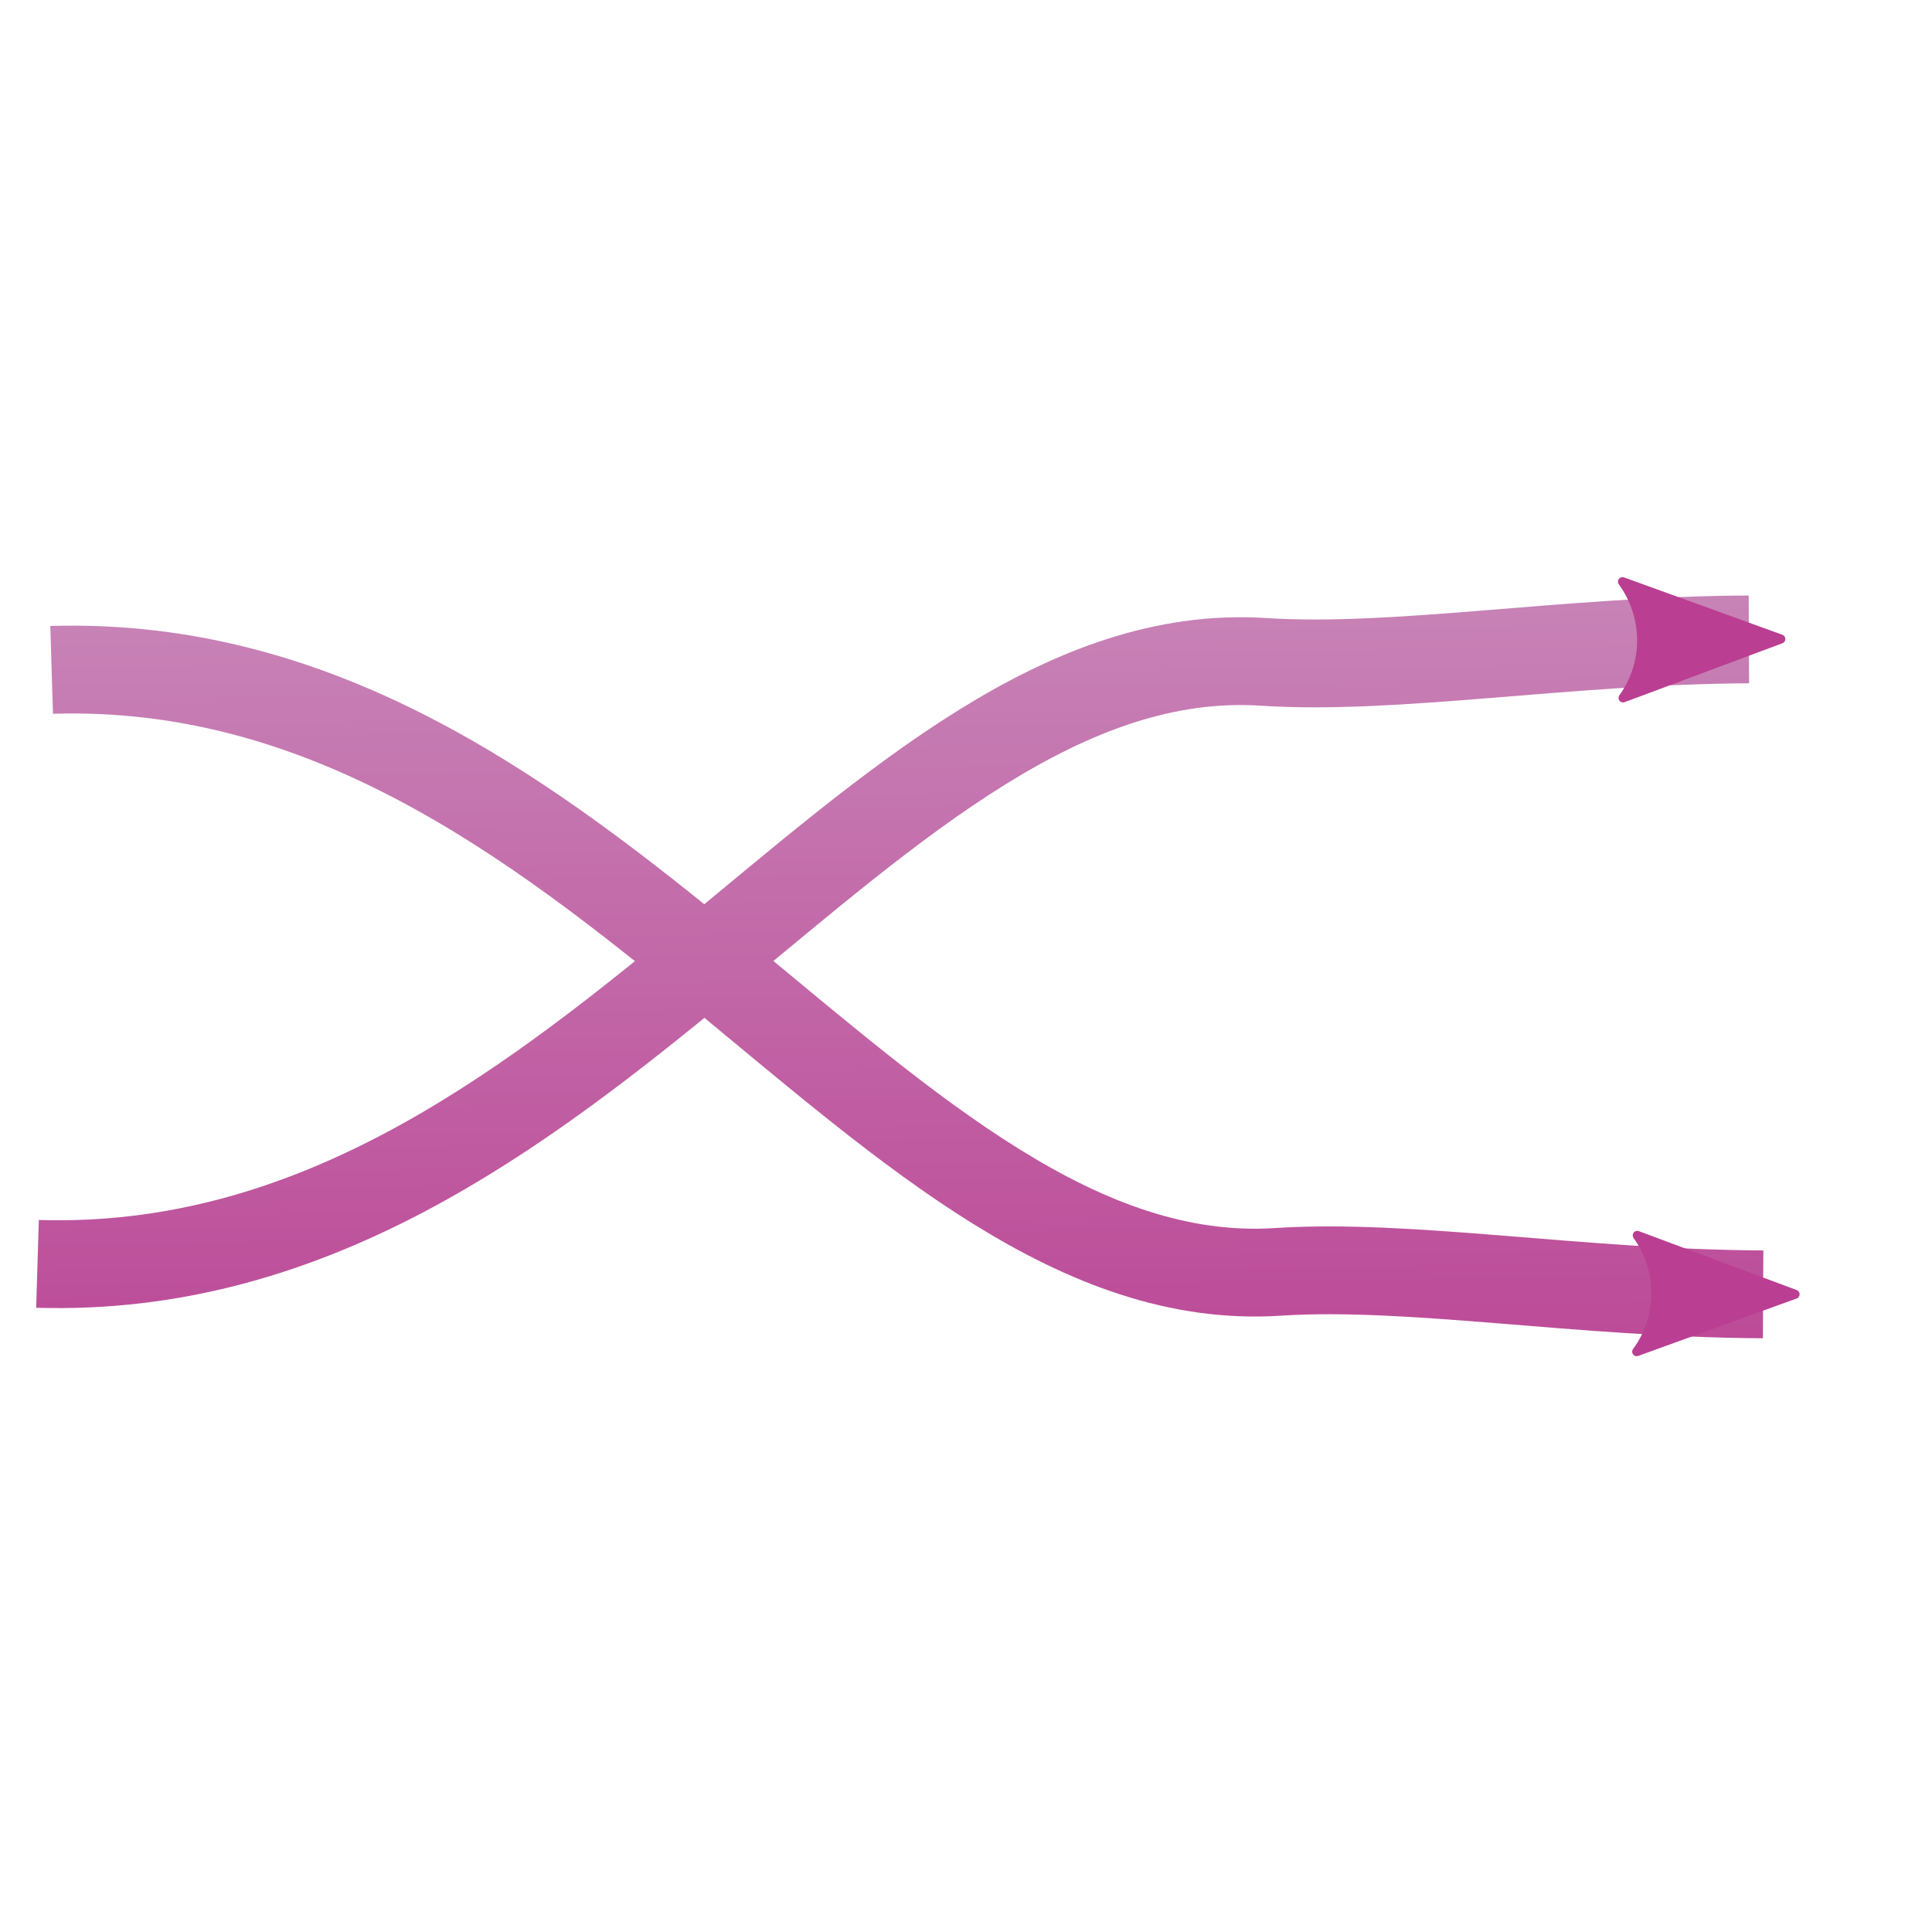 <?xml version="1.0" encoding="UTF-8" standalone="no"?>
<svg
   xmlns:dc="http://purl.org/dc/elements/1.1/"
   xmlns:cc="http://creativecommons.org/ns#"
   xmlns:rdf="http://www.w3.org/1999/02/22-rdf-syntax-ns#"
   xmlns:svg="http://www.w3.org/2000/svg"
   xmlns="http://www.w3.org/2000/svg"
   xmlns:xlink="http://www.w3.org/1999/xlink"
   id="svg33451"
   version="1.1"
   viewBox="0 0 22 22">
  <defs
     id="defs3051">
    <marker
       style="overflow:visible;"
       id="marker36116"
       refX="0.0"
       refY="0.0"
       orient="auto">
      <path
         transform="scale(0.6) rotate(180) translate(0,0)"
         d="M 8.719,4.034 L -2.207,0.016 L 8.719,-4.002 C 6.973,-1.63 6.983,1.616 8.719,4.034 z "
         style="fill-rule:evenodd;stroke-width:0.625;stroke-linejoin:round;stroke:#BA3E91;stroke-opacity:1;fill:#BA3E91;fill-opacity:1"
         id="path36114" />
    </marker>
    <marker
       style="overflow:visible;"
       id="Arrow2Mend"
       refX="0.0"
       refY="0.0"
       orient="auto">
      <path
         transform="scale(0.6) rotate(180) translate(0,0)"
         d="M 8.719,4.034 L -2.207,0.016 L 8.719,-4.002 C 6.973,-1.63 6.983,1.616 8.719,4.034 z "
         style="fill-rule:evenodd;stroke-width:0.625;stroke-linejoin:round;stroke:#BA3E91;stroke-opacity:1;fill:#BA3E91;fill-opacity:1"
         id="path3695" />
    </marker>
    <linearGradient
       id="linearGradient36042">
      <stop
         id="stop36038"
         offset="0"
         style="stop-color:#CA91BE;stop-opacity:1;" />
      <stop
         id="stop36040"
         offset="1"
         style="stop-color:#BA3E91;stop-opacity:1" />
    </linearGradient>
    <marker
       style="overflow:visible;"
       id="marker38928"
       refX="0.0"
       refY="0.0"
       orient="auto">
      <path
         transform="scale(0.6) rotate(180) translate(0,0)"
         d="M 8.719,4.034 L -2.207,0.016 L 8.719,-4.002 C 6.973,-1.63 6.983,1.616 8.719,4.034 z "
         style="fill-rule:evenodd;stroke-width:0.625;stroke-linejoin:round;stroke:#000000;stroke-opacity:1;fill:#000000;fill-opacity:1"
         id="path38926" />
    </marker>
    <marker
       orient="auto"
       refY="0.0"
       refX="0.0"
       id="marker36634"
       style="overflow:visible;">
      <path
         id="path36632"
         style="fill-rule:evenodd;stroke-width:0.625;stroke-linejoin:round;stroke:#000000;stroke-opacity:1;fill:#000000;fill-opacity:1"
         d="M 8.719,4.034 L -2.207,0.016 L 8.719,-4.002 C 6.973,-1.63 6.983,1.616 8.719,4.034 z "
         transform="scale(0.6) rotate(180) translate(0,0)" />
    </marker>
    <marker
       orient="auto"
       refY="0.0"
       refX="0.0"
       id="marker36208"
       style="overflow:visible;">
      <path
         id="path36206"
         style="fill-rule:evenodd;stroke-width:0.625;stroke-linejoin:round;stroke:#000000;stroke-opacity:1;fill:#000000;fill-opacity:1"
         d="M 8.719,4.034 L -2.207,0.016 L 8.719,-4.002 C 6.973,-1.63 6.983,1.616 8.719,4.034 z "
         transform="scale(0.6) rotate(180) translate(0,0)" />
    </marker>
    <marker
       orient="auto"
       refY="0.0"
       refX="0.0"
       id="marker34594"
       style="overflow:visible;">
      <path
         id="path34592"
         style="fill-rule:evenodd;stroke-width:0.625;stroke-linejoin:round;stroke:#000000;stroke-opacity:1;fill:#000000;fill-opacity:1"
         d="M 8.719,4.034 L -2.207,0.016 L 8.719,-4.002 C 6.973,-1.63 6.983,1.616 8.719,4.034 z "
         transform="scale(0.6) rotate(180) translate(0,0)" />
    </marker>
    <style
       id="current-color-scheme"
       type="text/css">
      .ColorScheme-Text {
        color:#4d4d4d;
      }
      </style>
    <linearGradient
       gradientTransform="translate(-0.364,-2.469)"
       y2="19.757"
       x2="11.194"
       y1="7.181"
       x1="11.022"
       gradientUnits="userSpaceOnUse"
       id="linearGradient36070"
       xlink:href="#linearGradient36042" />
    <linearGradient
       gradientTransform="translate(-0.364,-2.469)"
       y2="19.757"
       x2="11.194"
       y1="7.181"
       x1="11.022"
       gradientUnits="userSpaceOnUse"
       id="linearGradient36072"
       xlink:href="#linearGradient36042" />
  </defs>
  <path
     style="fill:none;stroke:url(#linearGradient36070);stroke-width:1;stroke-linecap:butt;stroke-linejoin:miter;stroke-miterlimit:4;stroke-dasharray:none;stroke-opacity:1;marker-end:url(#Arrow2Mend)"
     d="M 0.427,14.392 C 6.632,14.58 9.882,7.244 14.39,7.537 c 1.502,0.098 3.434,-0.246 5.525,-0.256"
     id="path36630" />
  <path
     id="path38924"
     d="M 0.588,7.628 C 6.794,7.44 10.044,14.776 14.552,14.483 c 1.502,-0.098 3.434,0.246 5.525,0.256"
     style="fill:none;stroke:url(#linearGradient36072);stroke-width:1;stroke-linecap:butt;stroke-linejoin:miter;stroke-miterlimit:4;stroke-dasharray:none;stroke-opacity:1;marker-end:url(#marker36116)" />
</svg>
